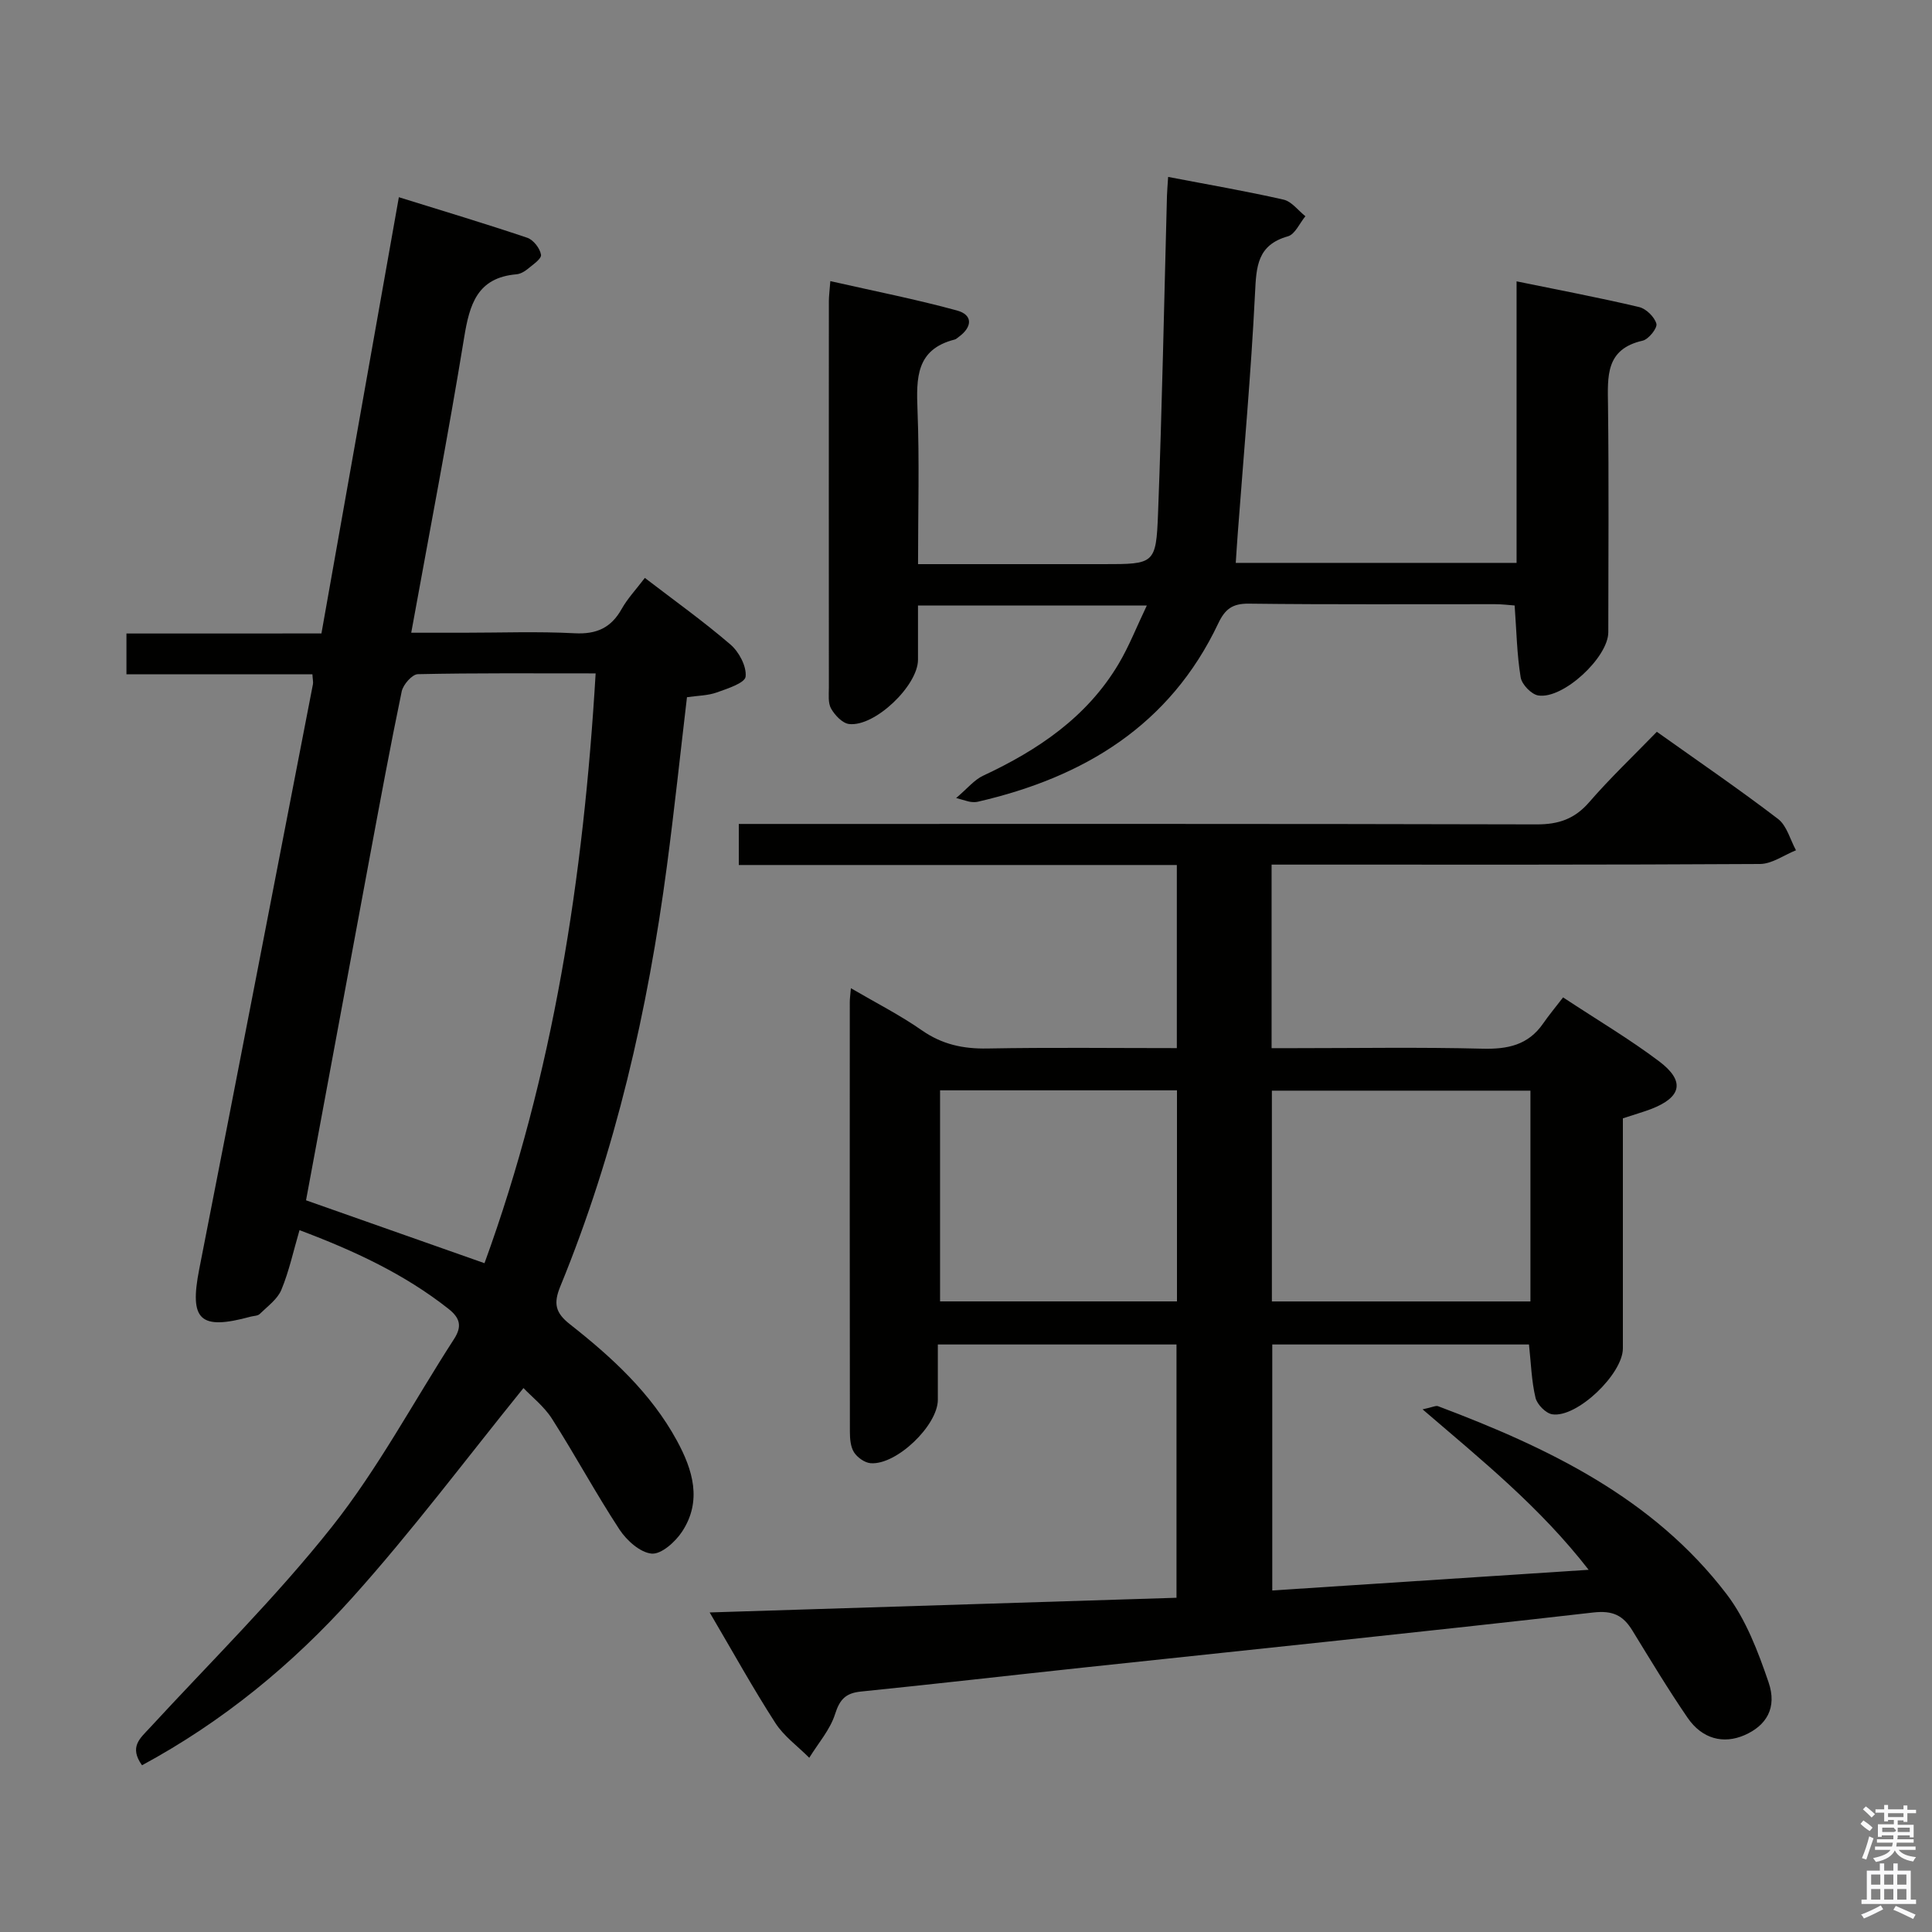 <svg enable-background="new 0 0 400 400" viewBox="0 0 400 400" xmlns="http://www.w3.org/2000/svg"><rect x="0" y="0" width="400" height="400" fill="#808080" stroke="none"/><path d="m385.2 377.6.6-.7c.6.4 1.3.9 1.9 1.5l-.6.7c-.8-.5-1.4-1-1.9-1.5zm.3 7.1c.6-1.4 1.1-2.9 1.5-4.5.3.1.6.3.9.4-.5 1.4-1 2.9-1.5 4.4zm.2-10.1.6-.6c.7.5 1.3 1.1 1.9 1.6l-.7.7c-.6-.6-1.2-1.2-1.8-1.7zm8.4-.8h.8v.9h1.8v.7h-1.8v1.8h-.8v-.3h-1.2v.9h3.3v2.6h-.8v-.4h-2.5c0 .3 0 .6-.1.8h3.4v.7h-3.5c0 .3-.1.6-.1.8h4v.7h-3.5c.7.9 1.9 1.3 3.6 1.5-.2.2-.4.5-.6.9-1.9-.3-3.2-1.1-3.8-2.3-.5 1.1-1.8 2-3.9 2.4-.2-.3-.4-.5-.6-.8 1.9-.4 3.1-.9 3.6-1.7h-3.2v-.7h3.5c.1-.2.1-.5.2-.8h-3.3v-.7h3.4c0-.2 0-.5 0-.8h-2.4v.3h-.8v-2.6h3.3v-.9h-1.2v.3h-.8v-1.8h-1.8v-.7h1.8v-.9h.8v.9h3.2zm-4.4 5.5h2.4c1-.3 0-.6 0-.9h-2.4zm1.2-3.1h3.2v-.8h-3.2zm4.4 2.2h-2.4v.9h2.5v-.9z" fill="#fafafb"/><path d="m389.2 385.8h.9v1.5h1.9v-1.5h.9v1.5h2.7v6h1.1v.9h-11.3v-.9h1.1v-6h2.7zm.2 8.7.5.8c-1.2.6-2.5 1.3-4 1.9-.2-.3-.3-.6-.6-.8 1.6-.6 3-1.3 4.1-1.9zm-2-4.3h1.9v-2.1h-1.9zm0 3.1h1.9v-2.2h-1.9zm2.7-3.1h1.9v-2.1h-1.9zm0 3.1h1.9v-2.2h-1.9zm2.4 1.3c1.4.6 2.7 1.2 4.1 1.8l-.5.9c-1.5-.7-2.8-1.4-4.1-1.9zm2.2-6.5h-1.9v2.1h1.9zm-1.9 5.2h1.9v-2.2h-1.9z" fill="#fafafb"/><g fill="#010100"><path d="m336 231.54v47.63c0 5.28-9.47 14.4-14.6 13.65-1.35-.19-3.16-2.04-3.49-3.43-.83-3.49-.93-7.15-1.35-11.03-17.55 0-35.15 0-53.15 0v50.93c21.4-1.4 42.85-2.8 65.5-4.28-10.06-12.95-21.98-22.58-34.38-33.22 2.07-.44 2.75-.83 3.21-.65 22.78 8.59 44.53 18.98 59.75 38.93 4 5.25 6.5 11.88 8.67 18.22 1.82 5.31-.45 8.98-4.99 10.96-4.35 1.89-8.76.79-11.77-3.6-4.03-5.88-7.71-12-11.44-18.08-1.92-3.12-4.04-4.18-8.1-3.72-35.16 4.02-70.36 7.64-105.55 11.4-15.36 1.64-30.71 3.41-46.08 4.97-3.13.32-4.37 1.61-5.34 4.67-1.03 3.25-3.5 6.04-5.34 9.04-2.38-2.39-5.25-4.45-7.03-7.22-4.58-7.1-8.67-14.5-13.59-22.87 32.67-1.03 64.45-2.02 96.65-3.04 0-17.42 0-34.78 0-52.44-16.26 0-32.5 0-49.41 0 0 3.91.01 7.69 0 11.46-.02 5.31-8.58 13.55-13.92 13.12-1.23-.1-2.74-1.18-3.43-2.25-.73-1.15-.86-2.83-.86-4.27-.04-29.66-.03-59.33-.02-88.99 0-.66.1-1.32.23-2.83 5.15 3.01 10.14 5.54 14.68 8.71 4.19 2.92 8.52 3.86 13.54 3.77 12.97-.24 25.95-.08 39.26-.08 0-12.68 0-25.06 0-37.91-30.16 0-60.24 0-90.69 0 0-2.84 0-5.24 0-8.5h6.22c52.99 0 105.99-.05 158.98.09 4.53.01 7.85-1.12 10.86-4.59 4.35-5.02 9.19-9.61 14.01-14.58 8.7 6.19 17.06 11.9 25.09 18.04 1.83 1.4 2.51 4.28 3.72 6.49-2.48.99-4.96 2.82-7.45 2.84-31.83.19-63.66.13-95.49.13-1.8 0-3.59 0-5.63 0v38h4.7c13 0 26-.22 38.99.11 5.19.13 9.43-.75 12.51-5.19 1.23-1.78 2.63-3.45 4.15-5.43 7.27 4.79 13.83 8.67 19.89 13.24 5.43 4.1 4.66 7.44-1.71 9.89-1.71.64-3.48 1.14-5.8 1.91zm-19.14-5.73c-18.2 0-35.89 0-53.53 0v43.64h53.53c0-14.68 0-28.97 0-43.64zm-122.23-.07v43.7h49.05c0-14.78 0-29.18 0-43.7-16.54 0-32.77 0-49.05 0z"/><path d="m66.55 131.15c5.4-30.42 10.65-59.98 16.03-90.32 9.1 2.83 17.9 5.47 26.59 8.4 1.27.43 2.64 2.2 2.84 3.52.13.85-1.74 2.08-2.84 3-.62.51-1.47.97-2.25 1.04-8.13.7-9.71 6.24-10.83 13.13-3.29 20.13-7.15 40.16-10.95 61.08h10.84c7.67 0 15.35-.29 22.99.11 4.54.24 7.55-1.12 9.75-5.05 1.2-2.14 2.94-3.98 4.79-6.41 6.05 4.64 12.11 8.97 17.73 13.8 1.77 1.52 3.36 4.52 3.13 6.64-.14 1.32-3.77 2.49-5.99 3.28-1.82.65-3.88.65-6.15.98-1.37 11.6-2.61 23.29-4.15 34.94-3.96 29.87-10.61 59.1-22.08 87.06-1.45 3.54-1.01 5.45 1.98 7.81 8.66 6.81 16.79 14.24 22.16 24.1 3.3 6.06 5.26 12.48 1.09 18.83-1.39 2.12-4.29 4.73-6.29 4.57-2.38-.2-5.18-2.71-6.67-4.97-4.91-7.48-9.16-15.39-13.98-22.94-1.65-2.59-4.23-4.59-5.91-6.37-11.92 14.73-23.06 29.62-35.44 43.4-12.44 13.84-26.81 25.67-43.54 34.7-2.7-3.79-.4-5.57 1.51-7.64 12.73-13.82 26.19-27.07 37.83-41.76 9.55-12.05 16.87-25.86 25.26-38.84 1.7-2.63 1.27-4.36-1.17-6.28-9.13-7.19-19.46-12-30.82-16.27-1.26 4.3-2.15 8.48-3.76 12.36-.81 1.95-2.87 3.42-4.47 4.99-.41.41-1.25.39-1.89.56-10.52 2.87-12.71.73-10.65-9.78 7.92-40.37 15.72-80.77 23.55-121.16.09-.46-.05-.97-.11-2.06-12.74 0-25.45 0-38.5 0 0-3.02 0-5.44 0-8.44 13.27-.01 26.67-.01 40.37-.01zm56.77 8.27c-12.86 0-24.84-.1-36.81.16-1.18.03-3.04 2.15-3.34 3.56-2.4 11.53-4.53 23.11-6.69 34.69-4.4 23.62-8.77 47.26-13.12 70.68 12.38 4.36 24.48 8.63 36.95 13.02 14.22-39.02 20.51-79.82 23.01-122.11z"/><path d="m241.85 36.63c8.33 1.6 16.16 2.94 23.89 4.7 1.68.38 3.03 2.25 4.53 3.44-1.2 1.44-2.14 3.74-3.63 4.16-6.34 1.79-6.53 6.24-6.8 11.75-.82 16.59-2.33 33.14-3.57 49.7-.15 1.96-.27 3.91-.42 6.16h58.14c0-19.36 0-38.45 0-58.29 8.88 1.82 17.17 3.38 25.36 5.32 1.46.34 3.2 2.05 3.59 3.46.24.88-1.61 3.22-2.84 3.5-7.75 1.75-7.25 7.42-7.18 13.38.19 15.66.07 31.33.06 46.99 0 5.18-9.33 13.9-14.49 13.09-1.43-.22-3.41-2.28-3.65-3.74-.78-4.73-.86-9.57-1.25-14.89-1.2-.09-2.63-.27-4.05-.27-17-.02-34 .1-50.99-.11-3.4-.04-4.92 1.13-6.32 4.08-10 21.12-27.81 31.87-49.78 36.93-.48.11-1 .09-1.49.03-.48-.06-.95-.24-3-.8 2.33-1.97 3.74-3.76 5.59-4.62 11.36-5.31 21.48-12.11 28.04-23.14 2.17-3.65 3.73-7.67 5.85-12.1-16.13 0-31.36 0-47.38 0 0 3.74.01 7.49 0 11.24-.01 5.35-8.95 13.93-14.27 13.3-1.38-.16-2.94-1.82-3.72-3.19-.67-1.18-.46-2.92-.46-4.42-.02-26.66-.02-53.32 0-79.99 0-.97.14-1.95.3-4.1 9.01 2.05 17.69 3.75 26.21 6.08 3.37.92 3.19 3.43.37 5.48-.27.2-.53.46-.84.54-8.03 2.03-7.94 7.99-7.69 14.62.41 10.43.11 20.89.11 31.88h31.42 7c10.51 0 10.87.01 11.27-10.5.84-21.94 1.26-43.89 1.85-65.84.03-.95.12-1.93.24-3.83z"/></g></svg>